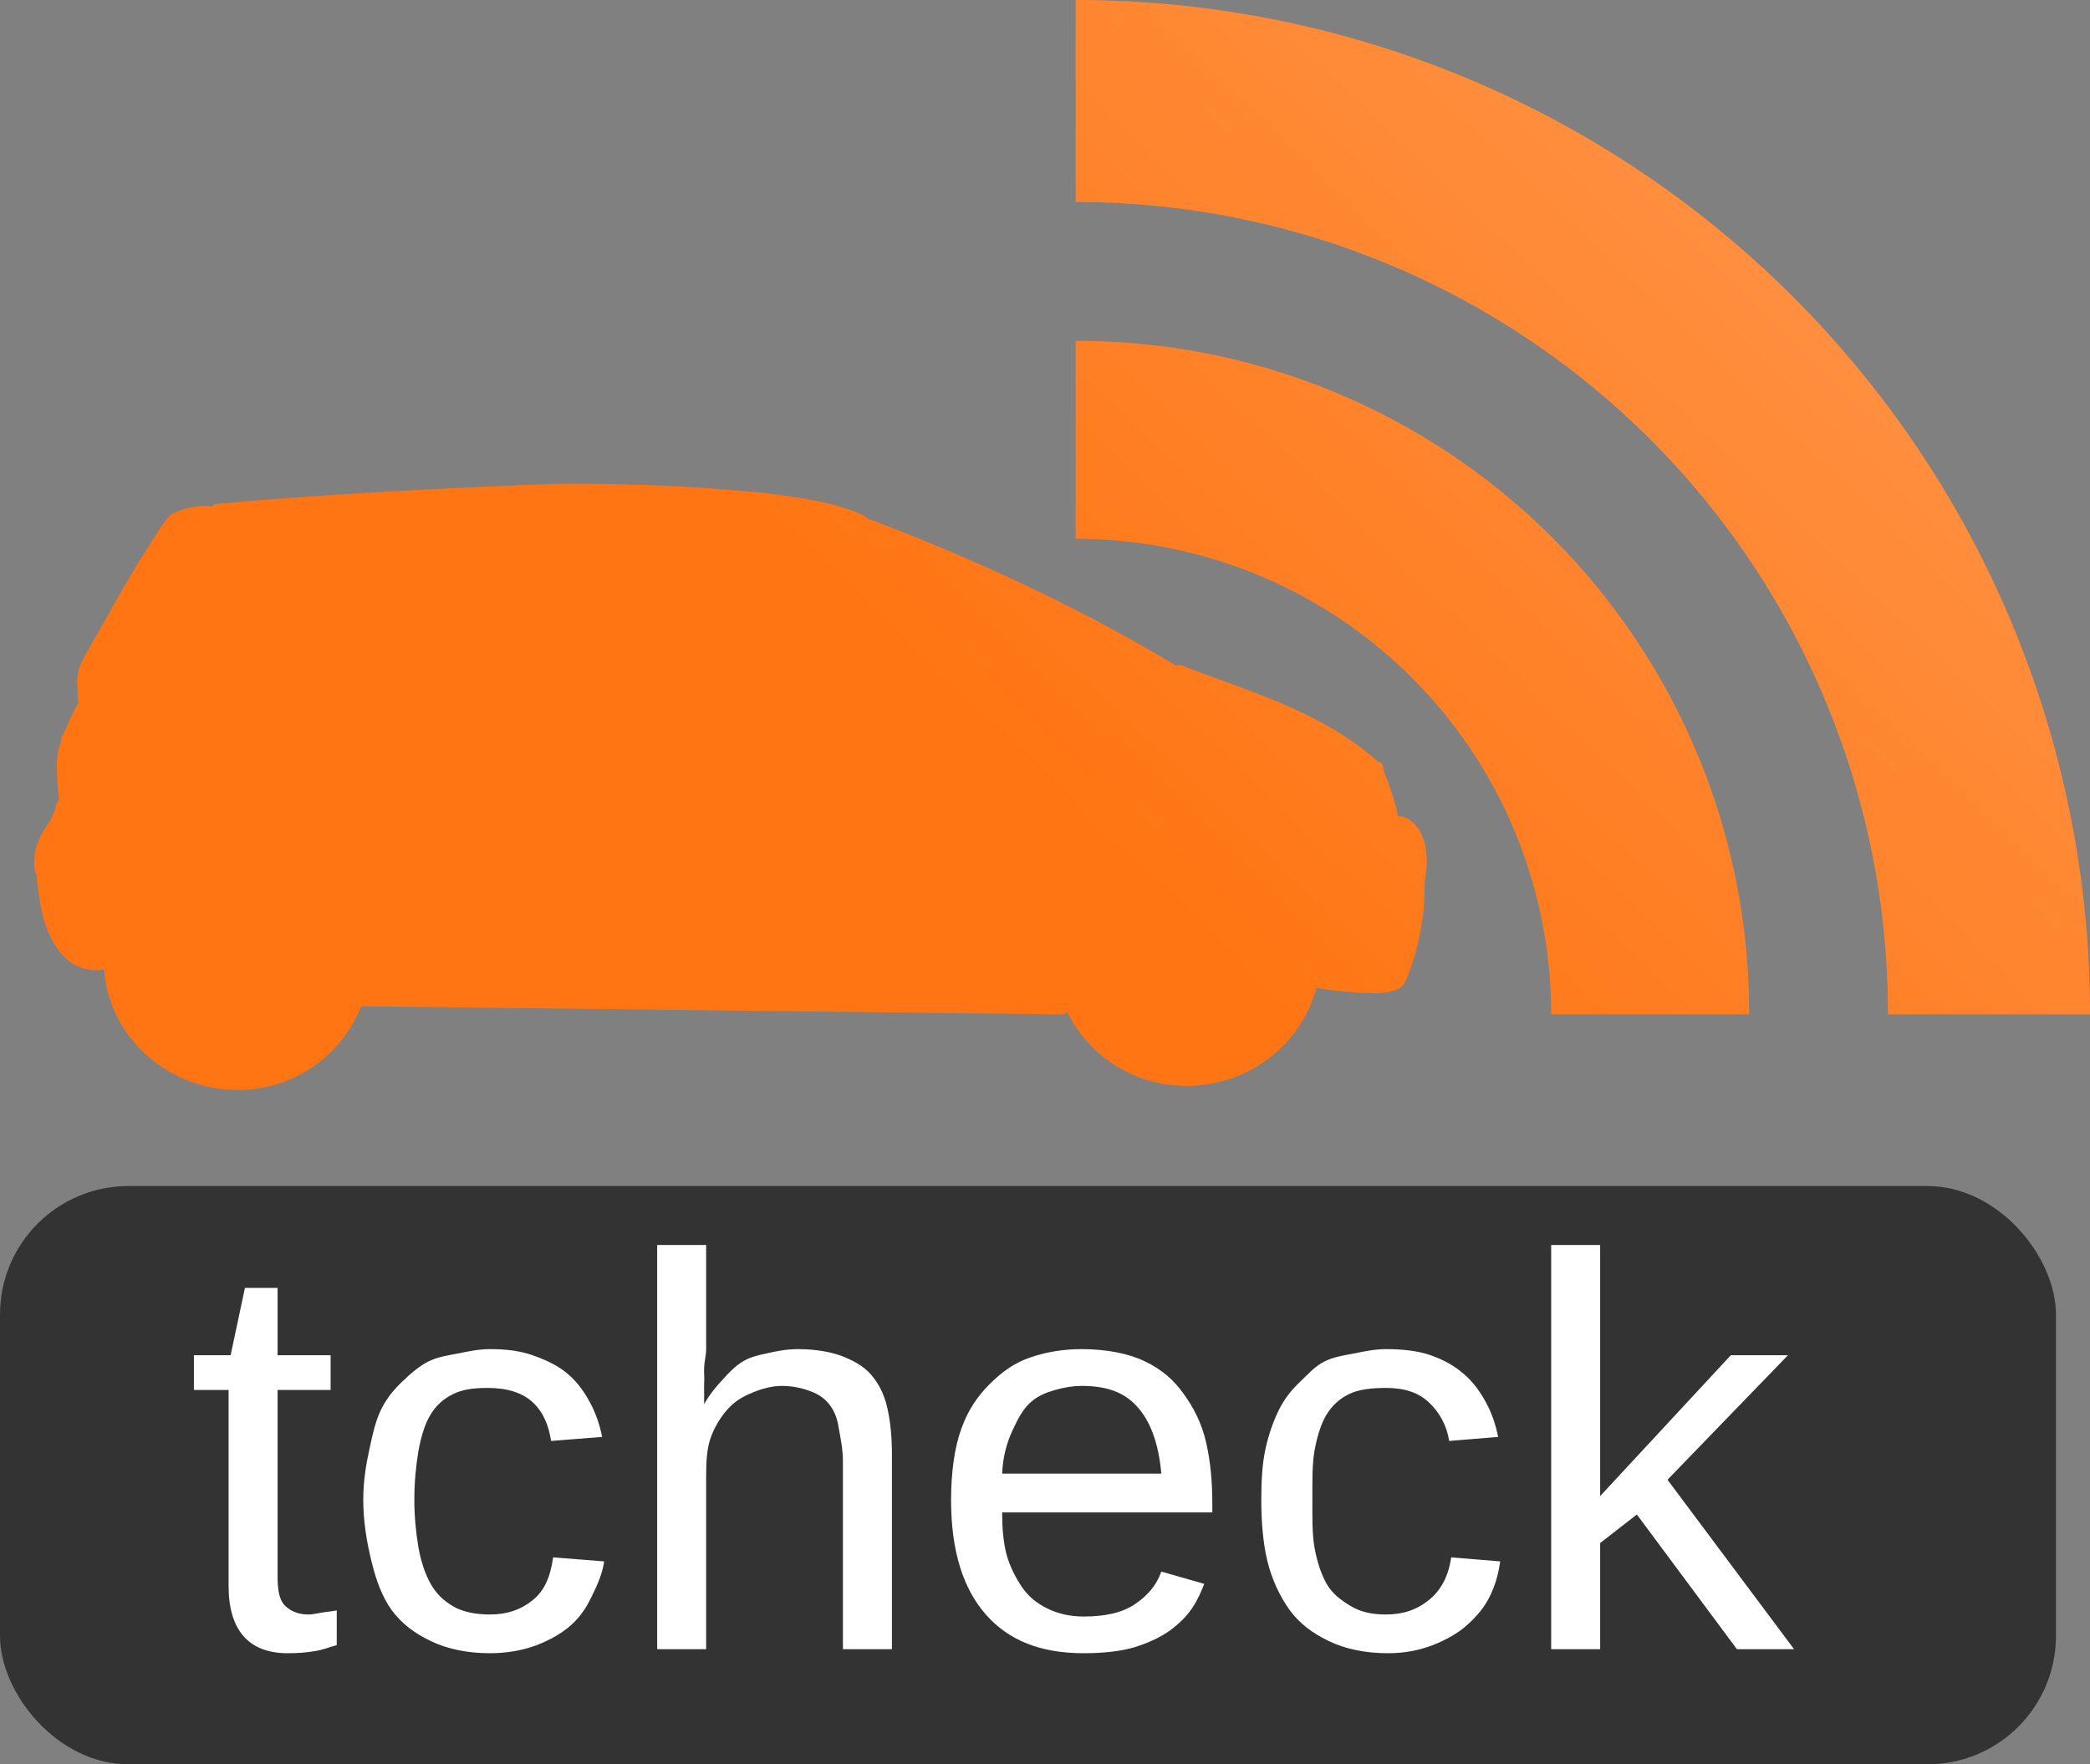 <?xml version="1.0" encoding="UTF-8" standalone="no"?>
<!-- Created with Inkscape (http://www.inkscape.org/) -->

<svg
   xmlns:dc="http://purl.org/dc/elements/1.1/"
   xmlns:cc="http://creativecommons.org/ns#"
   xmlns:rdf="http://www.w3.org/1999/02/22-rdf-syntax-ns#"
   xmlns:svg="http://www.w3.org/2000/svg"
   xmlns="http://www.w3.org/2000/svg"
   xmlns:xlink="http://www.w3.org/1999/xlink"
   xmlns:sodipodi="http://sodipodi.sourceforge.net/DTD/sodipodi-0.dtd"
   xmlns:inkscape="http://www.inkscape.org/namespaces/inkscape"
   width="32"
   height="27.013"
   id="svg4048"
   version="1.1"
   inkscape:version="0.47 r22583"
   sodipodi:docname="Neues Dokument 3">
  <rect width="100%" height="100%" fill="#808080" stroke="none"/>
  <defs
     id="defs4050">
    <linearGradient
       inkscape:collect="always"
       id="linearGradient4593">
      <stop
         style="stop-color:#ff7513;stop-opacity:1;"
         offset="0"
         id="stop4595" />
      <stop
         style="stop-color:#ffffff;stop-opacity:1"
         offset="1"
         id="stop4597" />
    </linearGradient>
    <inkscape:perspective
       sodipodi:type="inkscape:persp3d"
       inkscape:vp_x="0 : 526.18109 : 1"
       inkscape:vp_y="0 : 1000 : 0"
       inkscape:vp_z="744.09448 : 526.18109 : 1"
       inkscape:persp3d-origin="372.04724 : 350.78739 : 1"
       id="perspective4056" />
    <inkscape:perspective
       id="perspective4036"
       inkscape:persp3d-origin="0.5 : 0.33333333 : 1"
       inkscape:vp_z="1 : 0.5 : 1"
       inkscape:vp_y="0 : 1000 : 0"
       inkscape:vp_x="0 : 0.5 : 1"
       sodipodi:type="inkscape:persp3d" />
    <linearGradient
       inkscape:collect="always"
       xlink:href="#linearGradient4593"
       id="linearGradient4599"
       x1="13.789"
       y1="10.043"
       x2="64.347"
       y2="-42.637"
       gradientUnits="userSpaceOnUse" />
  </defs>
  <sodipodi:namedview
     id="base"
     pagecolor="#ffffff"
     bordercolor="#666666"
     borderopacity="1.0"
     inkscape:pageopacity="0.0"
     inkscape:pageshadow="2"
     inkscape:zoom="1"
     inkscape:cx="-1.0248197"
     inkscape:cy="13.506585"
     inkscape:document-units="px"
     inkscape:current-layer="layer1"
     showgrid="false"
     inkscape:window-width="1280"
     inkscape:window-height="749"
     inkscape:window-x="0"
     inkscape:window-y="24"
     inkscape:window-maximized="1" />
  <g
     inkscape:label="Ebene 1"
     inkscape:groupmode="layer"
     id="layer1"
     transform="translate(-334,-518.856)">
    <rect
       style="fill:#333333;fill-opacity:1;stroke:none"
       id="rect4026"
       width="31.479"
       height="8.854"
       x="334"
       y="537.015"
       rx="1.967"
       ry="1.967" />
    <path
       style="color:#000000;fill:url(#linearGradient4599);fill-opacity:1;fill-rule:nonzero;stroke:none;stroke-width:15;marker:none;visibility:visible;display:inline;overflow:visible"
       d="M 16.469 0 L 16.469 3.094 A 12.415 12.415 0 0 1 28.906 15.531 L 32 15.531 A 15.519 15.519 0 0 0 16.469 0 z M 16.469 5.219 L 16.469 8.25 A 7.272 7.272 0 0 1 23.75 15.531 L 26.781 15.531 A 10.287 10.287 0 0 0 16.469 5.219 z M 8.625 7.406 C 7.844 7.423 5.04 7.552 3.281 7.719 C 3.268 7.721 3.263 7.746 3.25 7.75 C 3.21 7.752 3.152 7.74 3.062 7.75 C 2.948 7.763 2.821 7.784 2.688 7.844 C 2.596 7.885 2.608 7.891 2.594 7.906 C 2.579 7.921 2.575 7.922 2.562 7.938 C 2.538 7.968 2.5 8.018 2.469 8.062 C 2.406 8.151 2.342 8.264 2.25 8.406 C 2.066 8.691 1.837 9.086 1.625 9.469 C 1.404 9.868 1.274 10.058 1.219 10.219 C 1.163 10.379 1.185 10.509 1.188 10.594 C 1.192 10.8 1.225 10.716 1.156 10.844 C 1.066 11.011 0.969 11.25 0.969 11.25 C 0.965 11.26 0.941 11.271 0.938 11.281 C 0.932 11.297 0.94 11.324 0.938 11.344 C 0.857 11.539 0.87 11.719 0.875 11.906 C 0.879 12.049 0.896 12.159 0.906 12.25 C 0.904 12.256 0.877 12.274 0.875 12.281 C 0.823 12.486 0.775 12.553 0.688 12.688 C 0.6 12.822 0.497 13.049 0.531 13.312 C 0.536 13.348 0.552 13.383 0.562 13.406 C 0.565 13.492 0.575 13.578 0.594 13.688 C 0.622 13.856 0.643 14.035 0.719 14.219 C 0.794 14.402 0.892 14.589 1.062 14.719 C 1.198 14.822 1.403 14.879 1.594 14.844 C 1.67 15.894 2.6 16.712 3.688 16.688 C 4.537 16.668 5.24 16.139 5.531 15.406 L 16.25 15.531 C 16.283 15.532 16.313 15.512 16.344 15.5 C 16.681 16.185 17.393 16.643 18.219 16.625 C 19.151 16.604 19.933 15.969 20.156 15.125 C 20.296 15.147 20.46 15.174 20.656 15.188 C 20.9 15.204 21.152 15.233 21.375 15.156 C 21.446 15.132 21.503 15.069 21.531 15 C 21.792 14.366 21.816 13.793 21.812 13.562 C 21.819 13.546 21.809 13.517 21.812 13.5 C 21.812 13.5 21.852 13.329 21.844 13.125 C 21.84 13.023 21.826 12.928 21.781 12.812 C 21.736 12.697 21.633 12.546 21.469 12.5 C 21.444 12.493 21.429 12.504 21.406 12.5 C 21.341 12.196 21.241 11.937 21.188 11.812 C 21.181 11.768 21.181 11.723 21.156 11.688 C 21.144 11.67 21.11 11.67 21.094 11.656 C 20.196 10.865 19.052 10.567 18.094 10.188 C 18.063 10.176 18.033 10.187 18 10.188 C 16.521 9.3 14.951 8.568 13.281 7.938 C 13.256 7.909 13.222 7.891 13.188 7.875 C 12.619 7.622 11.662 7.53 10.75 7.469 C 9.838 7.407 8.995 7.407 8.75 7.406 C 8.714 7.406 8.676 7.405 8.625 7.406 z "
       transform="translate(334,518.856)"
       id="path3740" />
    <path
       style="font-size:53.818px;font-style:normal;font-variant:normal;font-weight:normal;font-stretch:normal;text-align:start;line-height:125%;writing-mode:lr-tb;text-anchor:start;fill:#ffffff;fill-opacity:1;stroke:none;font-family:Liberation Sans;-inkscape-font-specification:Liberation Sans"
       d="M 10.062 19.062 L 10.062 25.25 L 10.812 25.25 L 10.812 22.594 C 10.812 22.386 10.82 22.197 10.875 22.031 C 10.93 21.865 11.025 21.71 11.125 21.594 C 11.227 21.477 11.327 21.407 11.469 21.344 C 11.613 21.28 11.791 21.219 11.969 21.219 C 12.163 21.219 12.316 21.263 12.438 21.312 C 12.559 21.36 12.652 21.434 12.719 21.531 C 12.785 21.625 12.822 21.731 12.844 21.875 C 12.869 22.019 12.906 22.184 12.906 22.375 L 12.906 25.25 L 13.656 25.25 L 13.656 22.25 C 13.656 22.017 13.635 21.788 13.594 21.594 C 13.555 21.4 13.483 21.232 13.375 21.094 C 13.27 20.952 13.123 20.859 12.938 20.781 C 12.755 20.704 12.507 20.656 12.219 20.656 C 12.047 20.656 11.889 20.686 11.75 20.719 C 11.611 20.749 11.491 20.774 11.375 20.844 C 11.259 20.913 11.159 21.017 11.062 21.125 C 10.966 21.23 10.864 21.348 10.781 21.5 C 10.784 21.481 10.778 21.459 10.781 21.406 C 10.784 21.351 10.778 21.265 10.781 21.188 C 10.787 21.11 10.778 21.029 10.781 20.938 C 10.784 20.846 10.812 20.748 10.812 20.656 L 10.812 19.062 L 10.062 19.062 z M 23.75 19.062 L 23.75 25.25 L 24.5 25.25 L 24.5 23.625 L 25.062 23.188 L 26.594 25.25 L 27.469 25.25 L 25.531 22.656 L 27.375 20.75 L 26.5 20.75 L 24.5 22.906 L 24.5 19.062 L 23.75 19.062 z M 3.75 19.719 L 3.531 20.75 L 2.969 20.75 L 2.969 21.281 L 3.5 21.281 L 3.5 24.281 C 3.5 24.96 3.808 25.312 4.406 25.312 C 4.561 25.312 4.696 25.301 4.812 25.281 C 4.932 25.265 5.043 25.218 5.156 25.188 L 5.156 24.656 C 5.076 24.673 5.007 24.676 4.938 24.688 C 4.871 24.699 4.791 24.719 4.719 24.719 C 4.544 24.719 4.416 24.648 4.344 24.562 C 4.274 24.474 4.25 24.341 4.25 24.125 L 4.25 21.281 L 5.062 21.281 L 5.062 20.75 L 4.25 20.75 L 4.25 19.719 L 3.75 19.719 z M 7.5 20.656 C 7.339 20.656 7.189 20.686 7.031 20.719 C 6.873 20.749 6.707 20.772 6.562 20.844 C 6.421 20.913 6.278 21.037 6.156 21.156 C 6.034 21.273 5.935 21.388 5.844 21.562 C 5.755 21.734 5.706 21.955 5.656 22.188 C 5.606 22.417 5.562 22.667 5.562 22.969 C 5.562 23.301 5.618 23.621 5.688 23.906 C 5.757 24.189 5.848 24.446 6 24.656 C 6.155 24.864 6.347 25.006 6.594 25.125 C 6.84 25.244 7.148 25.312 7.5 25.312 C 7.769 25.312 8.014 25.265 8.219 25.188 C 8.424 25.107 8.609 25.005 8.75 24.875 C 8.894 24.745 8.979 24.609 9.062 24.438 C 9.146 24.266 9.225 24.092 9.25 23.906 L 8.469 23.844 C 8.427 24.143 8.336 24.356 8.156 24.5 C 7.979 24.644 7.766 24.719 7.5 24.719 C 7.287 24.719 7.084 24.68 6.938 24.594 C 6.793 24.508 6.682 24.405 6.594 24.25 C 6.505 24.092 6.445 23.904 6.406 23.688 C 6.37 23.471 6.344 23.226 6.344 22.969 C 6.344 22.678 6.37 22.435 6.406 22.219 C 6.445 22.003 6.505 21.798 6.594 21.656 C 6.682 21.512 6.796 21.413 6.938 21.344 C 7.082 21.272 7.255 21.25 7.469 21.25 C 7.76 21.25 7.998 21.322 8.156 21.469 C 8.314 21.616 8.399 21.813 8.438 22.062 L 9.219 22 C 9.183 21.812 9.12 21.632 9.031 21.469 C 8.943 21.305 8.832 21.15 8.688 21.031 C 8.546 20.909 8.353 20.819 8.156 20.75 C 7.96 20.681 7.752 20.656 7.5 20.656 z M 16.562 20.656 C 16.285 20.656 16.025 20.698 15.781 20.781 C 15.537 20.862 15.339 21.005 15.156 21.188 C 14.973 21.37 14.824 21.581 14.719 21.875 C 14.613 22.166 14.562 22.548 14.562 22.969 C 14.562 23.75 14.747 24.323 15.094 24.719 C 15.443 25.115 15.929 25.312 16.594 25.312 C 16.893 25.312 17.164 25.282 17.375 25.219 C 17.588 25.152 17.765 25.068 17.906 24.969 C 18.048 24.866 18.167 24.75 18.25 24.625 C 18.336 24.498 18.39 24.375 18.438 24.25 L 17.781 24.062 C 17.712 24.262 17.572 24.432 17.375 24.562 C 17.181 24.693 16.918 24.75 16.594 24.75 C 16.372 24.75 16.189 24.703 16.031 24.625 C 15.873 24.545 15.759 24.454 15.656 24.312 C 15.557 24.168 15.456 23.978 15.406 23.781 C 15.359 23.582 15.344 23.392 15.344 23.156 L 18.562 23.156 L 18.562 23.031 C 18.562 22.693 18.535 22.385 18.469 22.094 C 18.405 21.803 18.28 21.557 18.125 21.344 C 17.973 21.128 17.786 20.966 17.531 20.844 C 17.279 20.722 16.939 20.656 16.562 20.656 z M 21.219 20.656 C 21.058 20.656 20.908 20.686 20.75 20.719 C 20.592 20.749 20.425 20.772 20.281 20.844 C 20.14 20.913 20.028 21.037 19.906 21.156 C 19.784 21.273 19.685 21.388 19.594 21.562 C 19.505 21.734 19.425 21.955 19.375 22.188 C 19.325 22.417 19.312 22.667 19.312 22.969 C 19.312 23.301 19.337 23.621 19.406 23.906 C 19.476 24.189 19.598 24.446 19.75 24.656 C 19.905 24.864 20.097 25.006 20.344 25.125 C 20.59 25.244 20.898 25.312 21.25 25.312 C 21.519 25.312 21.732 25.265 21.938 25.188 C 22.142 25.107 22.327 25.005 22.469 24.875 C 22.613 24.745 22.729 24.609 22.812 24.438 C 22.896 24.266 22.944 24.092 22.969 23.906 L 22.219 23.844 C 22.177 24.143 22.055 24.356 21.875 24.5 C 21.698 24.644 21.485 24.719 21.219 24.719 C 21.005 24.719 20.834 24.68 20.688 24.594 C 20.543 24.508 20.401 24.405 20.312 24.25 C 20.224 24.092 20.164 23.904 20.125 23.688 C 20.089 23.471 20.094 23.226 20.094 22.969 C 20.094 22.678 20.089 22.435 20.125 22.219 C 20.164 22.003 20.224 21.798 20.312 21.656 C 20.401 21.512 20.515 21.413 20.656 21.344 C 20.8 21.272 21.005 21.25 21.219 21.25 C 21.51 21.25 21.717 21.322 21.875 21.469 C 22.033 21.616 22.149 21.813 22.188 22.062 L 22.938 22 C 22.901 21.812 22.839 21.632 22.75 21.469 C 22.661 21.305 22.55 21.15 22.406 21.031 C 22.265 20.909 22.103 20.819 21.906 20.75 C 21.71 20.681 21.471 20.656 21.219 20.656 z M 16.562 21.219 C 16.936 21.219 17.207 21.312 17.406 21.531 C 17.606 21.747 17.74 22.089 17.781 22.562 L 15.344 22.562 C 15.355 22.291 15.42 22.081 15.5 21.906 C 15.58 21.729 15.665 21.571 15.781 21.469 C 15.898 21.366 16.021 21.32 16.156 21.281 C 16.295 21.24 16.438 21.219 16.562 21.219 z "
       transform="translate(334,518.856)"
       id="flowRoot4018" />
  </g>
</svg>
